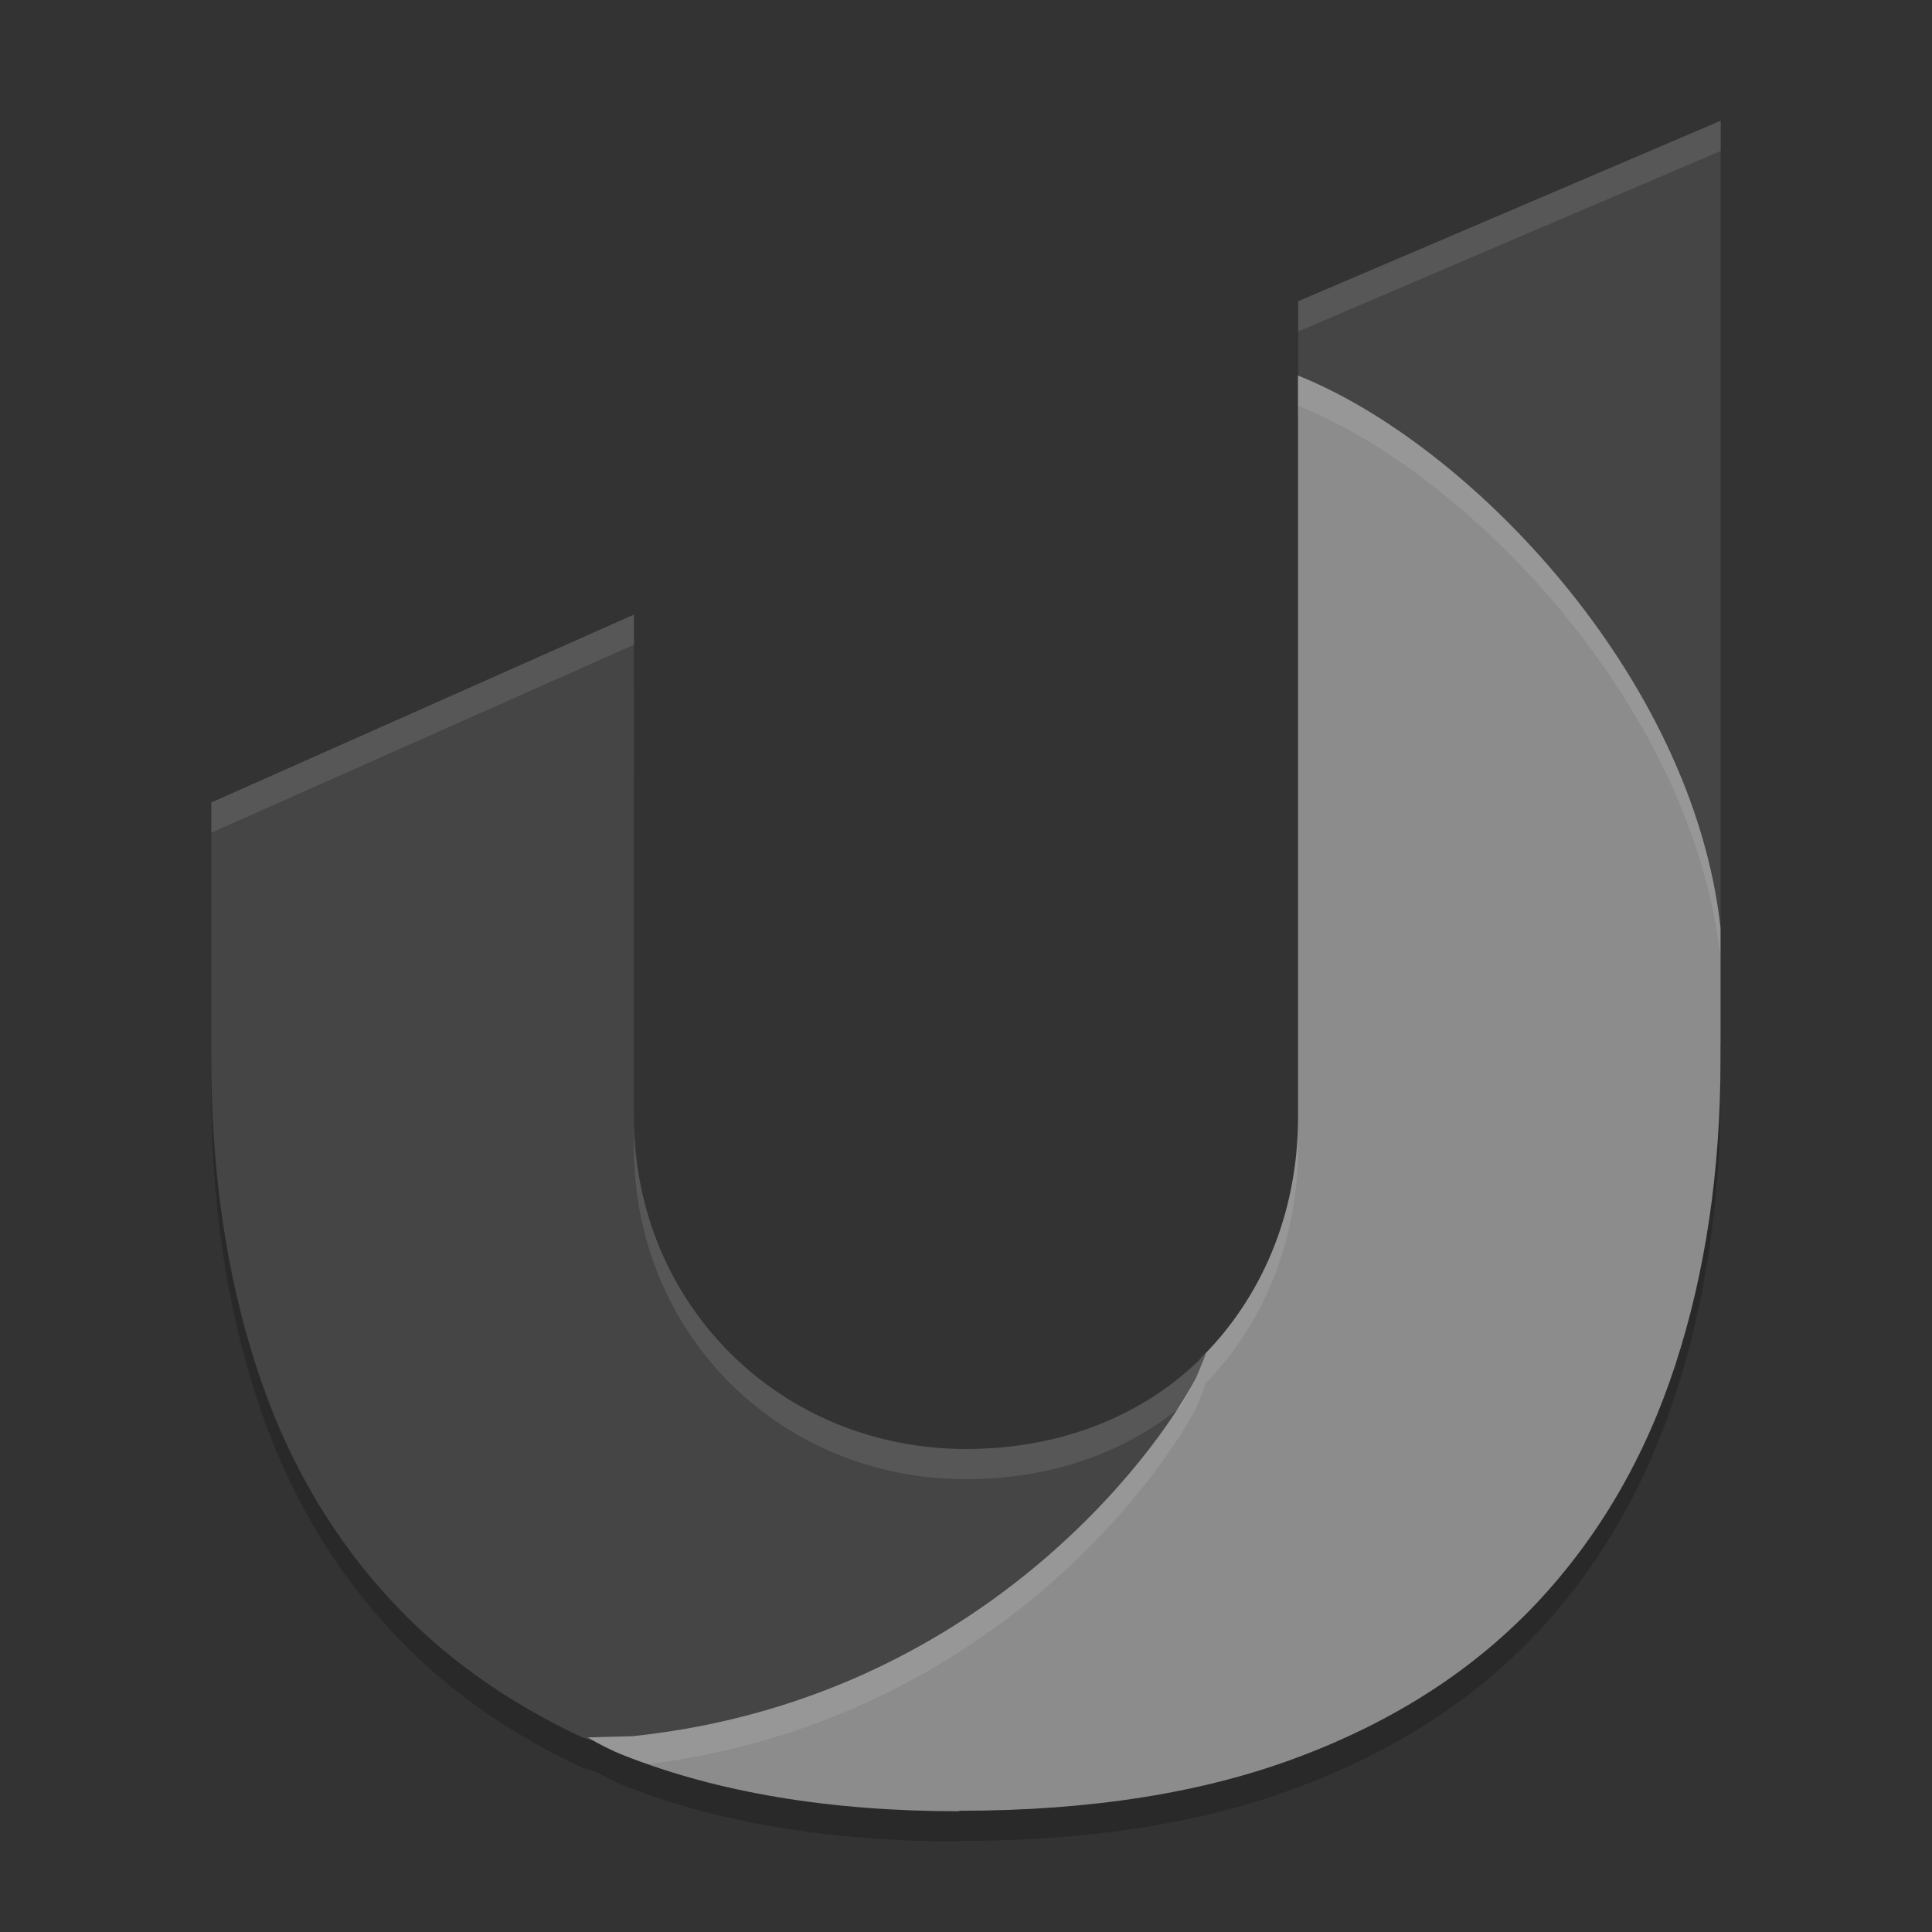 <svg xmlns="http://www.w3.org/2000/svg" width="64" height="64" x="0" y="0" version="1.1" viewBox="0 0 64 64" xml:space="preserve">
 <rect x="0" y="0" width="64" height="64" fill="#333333" stroke="none"/>
 <path style="opacity:0.2" d="m 57,5 -13.996,5.98 0,2.465 c -0.003,-10e-4 -0.005,-0.003 -0.008,-0.004 l 0,1.305 c 8.8e-5,0.018 0.004,0.036 0.004,0.055 l 0,23.199 c 0,3.17 -1.194,6.011 -3.281,8.043 -0.007,0.007 -0.012,0.016 -0.02,0.023 -0.057,0.054 -0.118,0.103 -0.176,0.156 -0.193,0.177 -0.388,0.351 -0.594,0.512 -1.898,1.484 -4.3,2.266 -6.93,2.266 -6.156,0 -11,-4.795 -11,-11 l 0,-3.453 0,-13.187 -14,6.223 0,8.531 c 0,3.664 0.488,7.023 1.461,10.059 0.965,3.036 2.463,5.65 4.492,7.844 1.719,1.862 3.839,3.371 6.348,4.543 l 0.48,0.148 c 0.281,0.154 0.558,0.311 0.887,0.441 C 23.786,60.381 27.492,61 31.777,61 l -0.008,-0.016 c 4.357,0 8.117,-0.593 11.293,-1.801 3.177,-1.199 5.788,-2.895 7.852,-5.09 2.054,-2.187 3.584,-4.821 4.582,-7.883 C 56.494,43.149 56.996,39.78 56.996,36.109 l 0,-0.648 c 6.4e-5,-0.006 0.004,-0.01 0.004,-0.016 L 57,5 Z"/>
 <path style="fill:#454545" d="m 57,4 -13.997,5.98 0,23.499 c 0.015,5.062 13.997,4.635 13.997,0.965 z"/>
 <path style="fill:#454545" d="m 21,20.36 -14,6.223 0,8.531 c 0,3.664 0.487,7.021 1.459,10.057 0.965,3.036 2.463,5.649 4.492,7.842 1.719,1.862 3.839,3.373 6.348,4.545 l 3.549,1.093 C 34.258,57.46 38.32,48.166 39.614,45.647 l 0.005,0 0.334,-0.818 c -2.015,2.08 -4.828,3.171 -7.954,3.171 -6.156,0 -11,-4.794 -11,-10.999 l 0,-3.454 z"/>
 <path style="fill:#8c8c8c" d="m 42.997,12.441 0,1.304 c 8.6e-5,0.018 0.003,0.036 0.003,0.055 l 0,23.201 c 0,3.181 -1.201,6.033 -3.301,8.066 0.084,-0.081 0.174,-0.154 0.255,-0.238 l -0.334,0.818 -0.005,0 c -1.295,2.519 -7.259,10.677 -18.669,11.868 l -1.478,0.038 c 0.364,0.216 0.754,0.42 1.199,0.596 3.118,1.232 6.826,1.851 11.111,1.851 l -0.008,-0.016 c 4.357,0 8.117,-0.592 11.293,-1.799 3.177,-1.199 5.787,-2.897 7.85,-5.091 2.054,-2.187 3.586,-4.819 4.584,-7.88 0.998,-3.062 1.497,-6.433 1.497,-10.103 l 0,-4.375 C 56.075,22.382 48.645,14.694 42.997,12.441 Z m -3.388,32.711 c -0.269,0.255 -0.55,0.497 -0.844,0.725 0.294,-0.228 0.574,-0.469 0.844,-0.725 z"/>
 <path style="fill:#ffffff;opacity:0.1" d="M 57 4 L 43.002 9.98 L 43.002 10.98 L 57 5 L 57 4 z M 21 20.359 L 7 26.584 L 7 27.584 L 21 21.359 L 21 20.359 z M 21 37 L 21 38 C 21 44.205 25.844 49 32 49 C 34.728 49 37.216 48.168 39.145 46.574 C 39.319 46.23 39.493 45.884 39.615 45.646 L 39.619 45.646 L 39.953 44.83 C 37.938 46.91 35.126 48 32 48 C 25.844 48 21 43.205 21 37 z"/>
 <path style="fill:#ffffff;opacity:0.1" d="M 42.998 12.441 L 42.998 13.441 C 48.646 15.694 56.074 23.382 56.994 31.734 L 56.994 30.734 C 56.074 22.382 48.646 14.694 42.998 12.441 z M 43 37 C 43 40.181 41.8 43.033 39.699 45.066 C 39.783 44.985 39.872 44.914 39.953 44.83 L 39.619 45.646 L 39.615 45.646 C 39.475 45.919 39.254 46.285 39.004 46.674 C 36.94 49.877 31.12 56.452 20.945 57.514 L 19.467 57.553 C 19.83 57.769 20.221 57.973 20.666 58.148 C 20.927 58.251 21.198 58.343 21.467 58.438 C 32.529 57.053 38.341 49.126 39.615 46.646 L 39.619 46.646 L 39.953 45.83 C 39.872 45.914 39.783 45.985 39.699 46.066 C 41.8 44.033 43 41.181 43 38 L 43 37 z M 39.609 45.152 C 39.34 45.407 39.059 45.65 38.766 45.877 C 39.059 45.649 39.34 45.408 39.609 45.152 z"/>
</svg>
